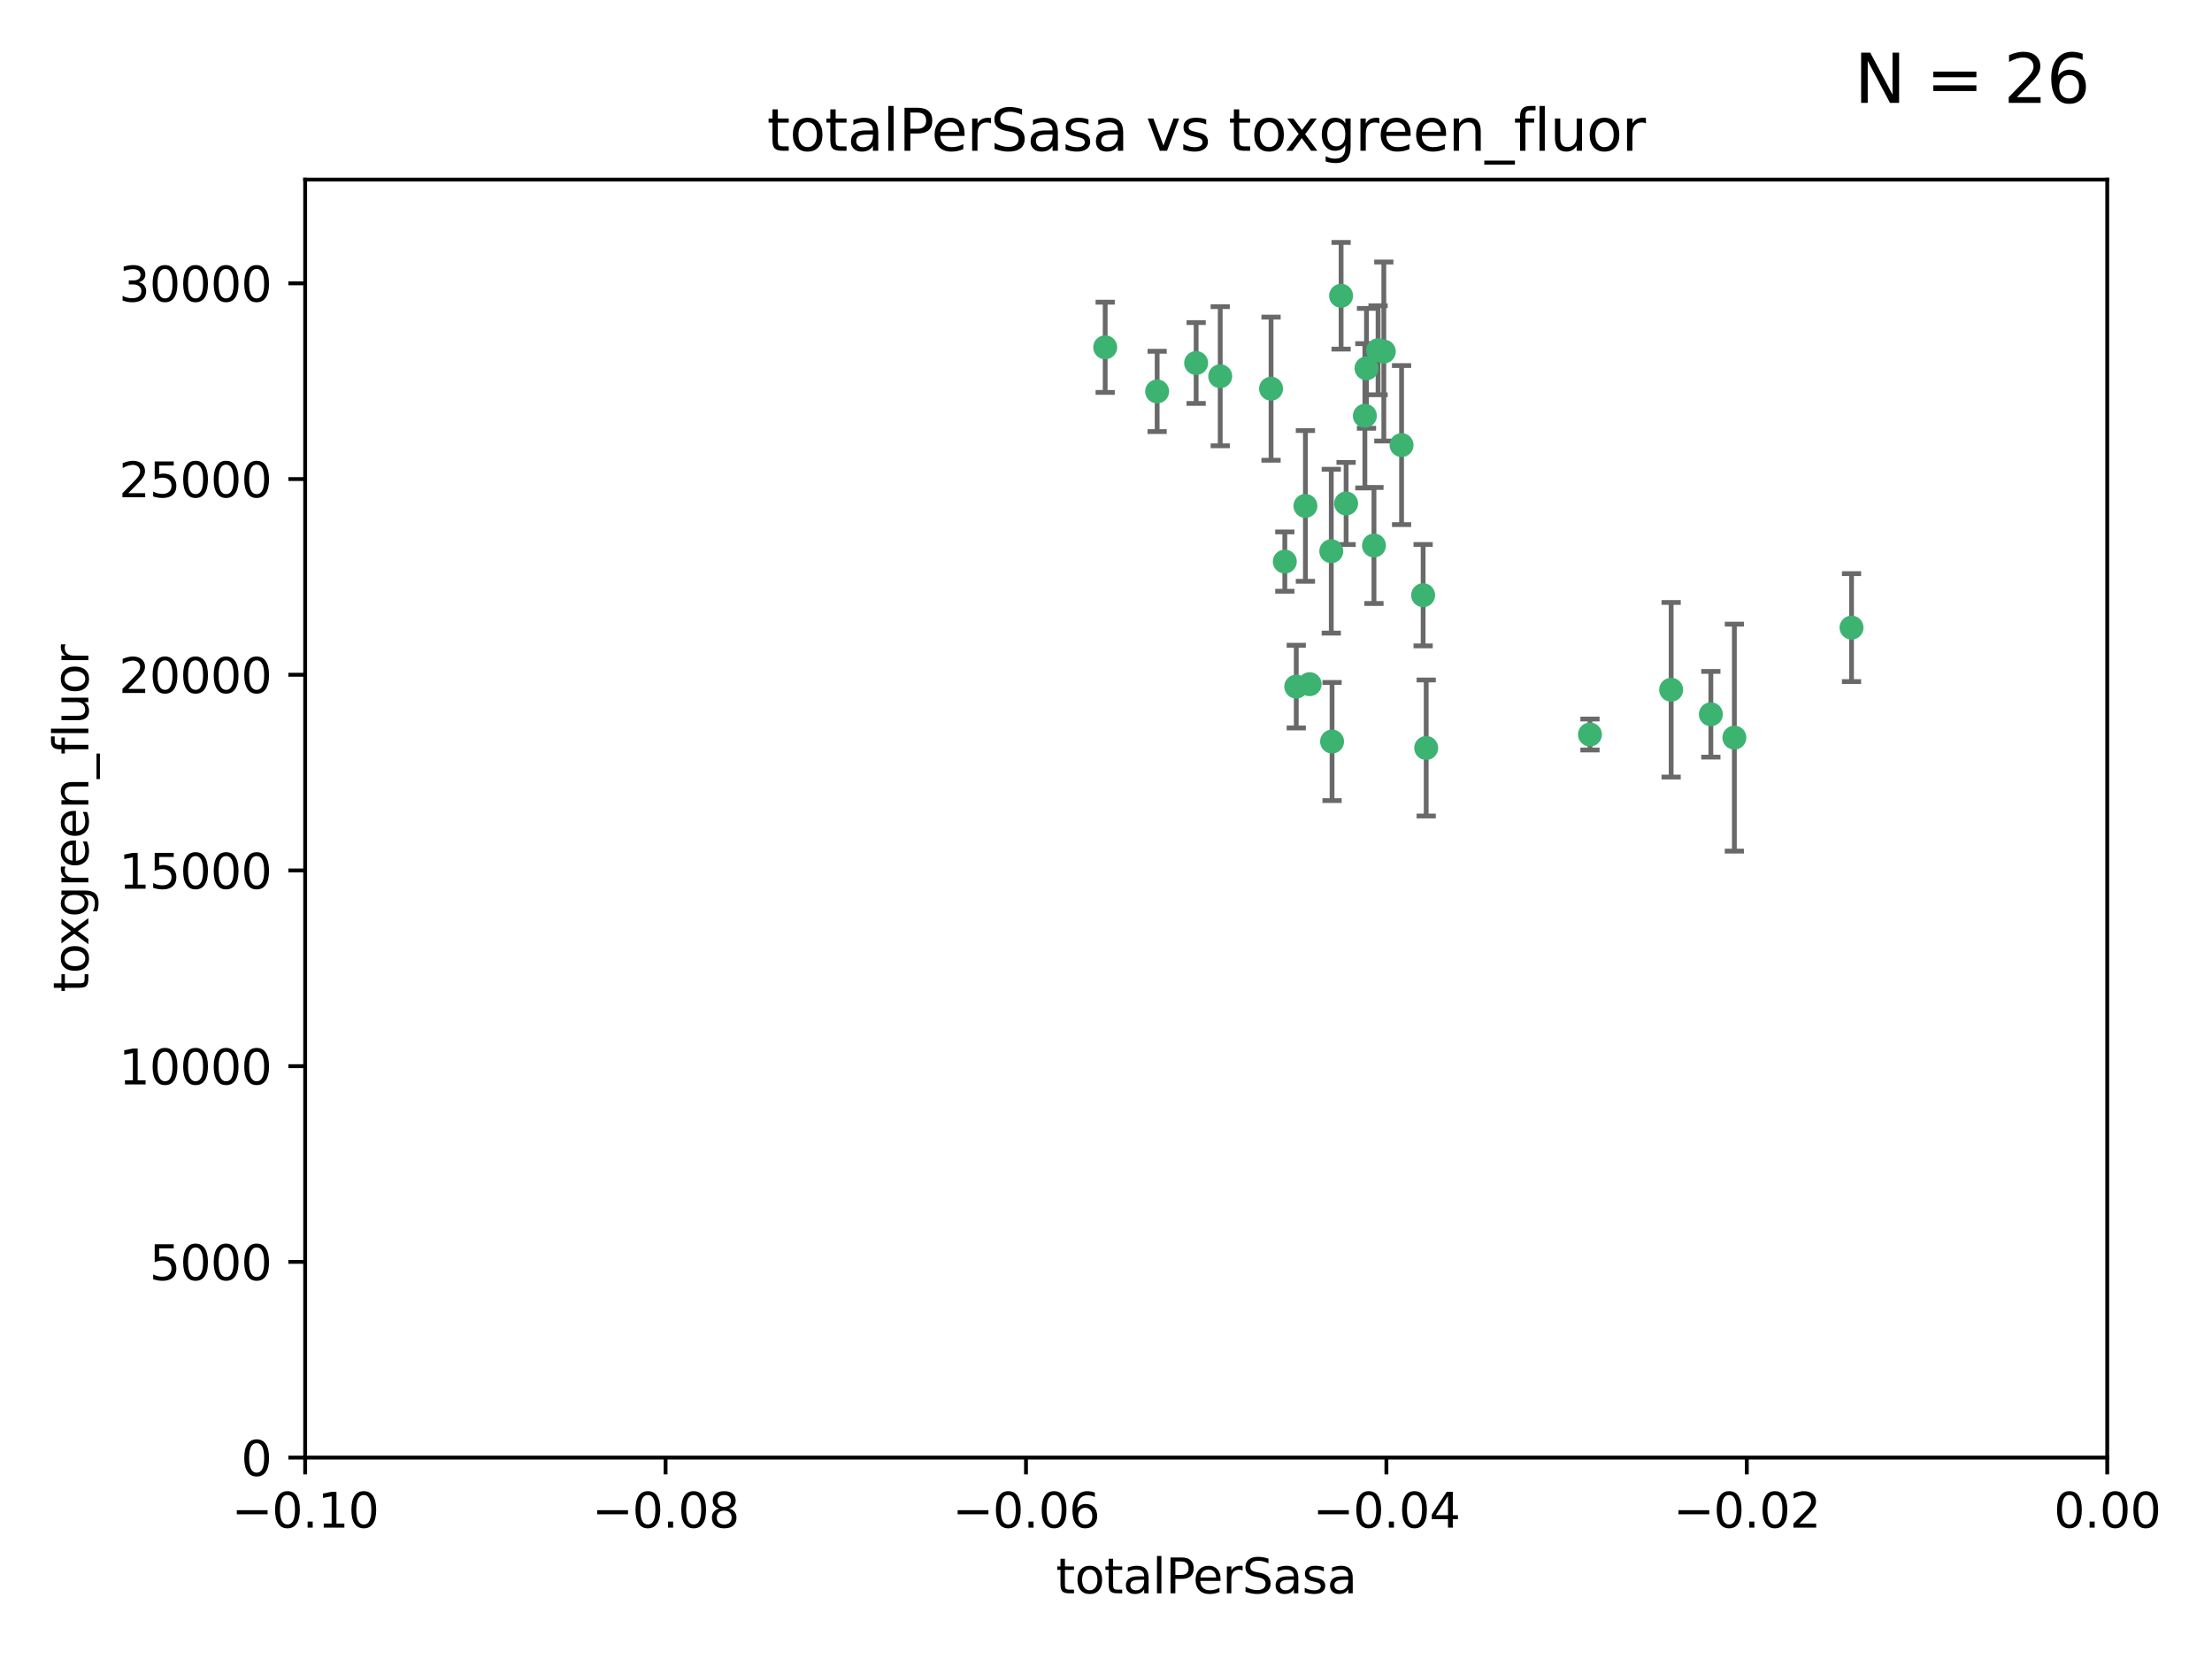 <?xml version="1.0" encoding="utf-8" standalone="no"?>
<!DOCTYPE svg PUBLIC "-//W3C//DTD SVG 1.1//EN"
  "http://www.w3.org/Graphics/SVG/1.1/DTD/svg11.dtd">
<svg xmlns:xlink="http://www.w3.org/1999/xlink" width="460.8pt" height="345.6pt" viewBox="0 0 460.8 345.6" xmlns="http://www.w3.org/2000/svg" version="1.1">
 <defs>
  <style type="text/css">*{stroke-linejoin: round; stroke-linecap: butt}</style>
 </defs>
 <g id="figure_1">
  <g id="patch_1">
   <path d="M 0 345.6 
L 460.8 345.6 
L 460.8 0 
L 0 0 
z
" style="fill: #ffffff"/>
  </g>
  <g id="axes_1">
   <g id="patch_2">
    <path d="M 63.571 303.64 
L 438.975 303.64 
L 438.975 37.411 
L 63.571 37.411 
z
" style="fill: #ffffff"/>
   </g>
   <g id="PathCollection_1">
    <defs>
     <path id="m551767aef2" d="M 0 1.118 
C 0.297 1.118 0.581 1 0.791 0.791 
C 1 0.581 1.118 0.297 1.118 0 
C 1.118 -0.297 1 -0.581 0.791 -0.791 
C 0.581 -1 0.297 -1.118 0 -1.118 
C -0.297 -1.118 -0.581 -1 -0.791 -0.791 
C -1 -0.581 -1.118 -0.297 -1.118 0 
C -1.118 0.297 -1 0.581 -0.791 0.791 
C -0.581 1 -0.297 1.118 0 1.118 
z
" style="stroke: #3cb371"/>
    </defs>
    <g clip-path="url(#p7320b9052a)">
     <use xlink:href="#m551767aef2" x="241.055" y="81.541" style="fill: #3cb371; stroke: #3cb371"/>
     <use xlink:href="#m551767aef2" x="254.195" y="78.374" style="fill: #3cb371; stroke: #3cb371"/>
     <use xlink:href="#m551767aef2" x="230.231" y="72.349" style="fill: #3cb371; stroke: #3cb371"/>
     <use xlink:href="#m551767aef2" x="279.375" y="61.614" style="fill: #3cb371; stroke: #3cb371"/>
     <use xlink:href="#m551767aef2" x="284.327" y="86.618" style="fill: #3cb371; stroke: #3cb371"/>
     <use xlink:href="#m551767aef2" x="277.33" y="114.824" style="fill: #3cb371; stroke: #3cb371"/>
     <use xlink:href="#m551767aef2" x="296.465" y="123.986" style="fill: #3cb371; stroke: #3cb371"/>
     <use xlink:href="#m551767aef2" x="272.826" y="142.524" style="fill: #3cb371; stroke: #3cb371"/>
     <use xlink:href="#m551767aef2" x="280.418" y="104.883" style="fill: #3cb371; stroke: #3cb371"/>
     <use xlink:href="#m551767aef2" x="287.08" y="72.962" style="fill: #3cb371; stroke: #3cb371"/>
     <use xlink:href="#m551767aef2" x="270.035" y="143.033" style="fill: #3cb371; stroke: #3cb371"/>
     <use xlink:href="#m551767aef2" x="264.783" y="80.97" style="fill: #3cb371; stroke: #3cb371"/>
     <use xlink:href="#m551767aef2" x="249.18" y="75.62" style="fill: #3cb371; stroke: #3cb371"/>
     <use xlink:href="#m551767aef2" x="277.493" y="154.476" style="fill: #3cb371; stroke: #3cb371"/>
     <use xlink:href="#m551767aef2" x="288.274" y="73.229" style="fill: #3cb371; stroke: #3cb371"/>
     <use xlink:href="#m551767aef2" x="271.942" y="105.393" style="fill: #3cb371; stroke: #3cb371"/>
     <use xlink:href="#m551767aef2" x="267.65" y="116.986" style="fill: #3cb371; stroke: #3cb371"/>
     <use xlink:href="#m551767aef2" x="291.972" y="92.718" style="fill: #3cb371; stroke: #3cb371"/>
     <use xlink:href="#m551767aef2" x="284.666" y="76.73" style="fill: #3cb371; stroke: #3cb371"/>
     <use xlink:href="#m551767aef2" x="286.223" y="113.635" style="fill: #3cb371; stroke: #3cb371"/>
     <use xlink:href="#m551767aef2" x="297.102" y="155.817" style="fill: #3cb371; stroke: #3cb371"/>
     <use xlink:href="#m551767aef2" x="331.219" y="153.01" style="fill: #3cb371; stroke: #3cb371"/>
     <use xlink:href="#m551767aef2" x="348.13" y="143.688" style="fill: #3cb371; stroke: #3cb371"/>
     <use xlink:href="#m551767aef2" x="356.402" y="148.795" style="fill: #3cb371; stroke: #3cb371"/>
     <use xlink:href="#m551767aef2" x="361.301" y="153.662" style="fill: #3cb371; stroke: #3cb371"/>
     <use xlink:href="#m551767aef2" x="385.708" y="130.742" style="fill: #3cb371; stroke: #3cb371"/>
    </g>
   </g>
   <g id="matplotlib.axis_1">
    <g id="xtick_1">
     <g id="line2d_1">
      <defs>
       <path id="m8df839506f" d="M 0 0 
L 0 3.5 
" style="stroke: #000000; stroke-width: 0.8"/>
      </defs>
      <g>
       <use xlink:href="#m8df839506f" x="63.571" y="303.64" style="stroke: #000000; stroke-width: 0.8"/>
      </g>
     </g>
     <g id="text_1">
      <!-- −0.10 -->
      <g transform="translate(48.249 318.238)scale(0.1 -0.1)">
       <defs>
        <path id="DejaVuSans-2212" d="M 678 2272 
L 4684 2272 
L 4684 1741 
L 678 1741 
L 678 2272 
z
" transform="scale(0.016)"/>
        <path id="DejaVuSans-30" d="M 2034 4250 
Q 1547 4250 1301 3770 
Q 1056 3291 1056 2328 
Q 1056 1369 1301 889 
Q 1547 409 2034 409 
Q 2525 409 2770 889 
Q 3016 1369 3016 2328 
Q 3016 3291 2770 3770 
Q 2525 4250 2034 4250 
z
M 2034 4750 
Q 2819 4750 3233 4129 
Q 3647 3509 3647 2328 
Q 3647 1150 3233 529 
Q 2819 -91 2034 -91 
Q 1250 -91 836 529 
Q 422 1150 422 2328 
Q 422 3509 836 4129 
Q 1250 4750 2034 4750 
z
" transform="scale(0.016)"/>
        <path id="DejaVuSans-2e" d="M 684 794 
L 1344 794 
L 1344 0 
L 684 0 
L 684 794 
z
" transform="scale(0.016)"/>
        <path id="DejaVuSans-31" d="M 794 531 
L 1825 531 
L 1825 4091 
L 703 3866 
L 703 4441 
L 1819 4666 
L 2450 4666 
L 2450 531 
L 3481 531 
L 3481 0 
L 794 0 
L 794 531 
z
" transform="scale(0.016)"/>
       </defs>
       <use xlink:href="#DejaVuSans-2212"/>
       <use xlink:href="#DejaVuSans-30" x="83.789"/>
       <use xlink:href="#DejaVuSans-2e" x="147.412"/>
       <use xlink:href="#DejaVuSans-31" x="179.199"/>
       <use xlink:href="#DejaVuSans-30" x="242.822"/>
      </g>
     </g>
    </g>
    <g id="xtick_2">
     <g id="line2d_2">
      <g>
       <use xlink:href="#m8df839506f" x="138.652" y="303.64" style="stroke: #000000; stroke-width: 0.8"/>
      </g>
     </g>
     <g id="text_2">
      <!-- −0.08 -->
      <g transform="translate(123.329 318.238)scale(0.1 -0.1)">
       <defs>
        <path id="DejaVuSans-38" d="M 2034 2216 
Q 1584 2216 1326 1975 
Q 1069 1734 1069 1313 
Q 1069 891 1326 650 
Q 1584 409 2034 409 
Q 2484 409 2743 651 
Q 3003 894 3003 1313 
Q 3003 1734 2745 1975 
Q 2488 2216 2034 2216 
z
M 1403 2484 
Q 997 2584 770 2862 
Q 544 3141 544 3541 
Q 544 4100 942 4425 
Q 1341 4750 2034 4750 
Q 2731 4750 3128 4425 
Q 3525 4100 3525 3541 
Q 3525 3141 3298 2862 
Q 3072 2584 2669 2484 
Q 3125 2378 3379 2068 
Q 3634 1759 3634 1313 
Q 3634 634 3220 271 
Q 2806 -91 2034 -91 
Q 1263 -91 848 271 
Q 434 634 434 1313 
Q 434 1759 690 2068 
Q 947 2378 1403 2484 
z
M 1172 3481 
Q 1172 3119 1398 2916 
Q 1625 2713 2034 2713 
Q 2441 2713 2670 2916 
Q 2900 3119 2900 3481 
Q 2900 3844 2670 4047 
Q 2441 4250 2034 4250 
Q 1625 4250 1398 4047 
Q 1172 3844 1172 3481 
z
" transform="scale(0.016)"/>
       </defs>
       <use xlink:href="#DejaVuSans-2212"/>
       <use xlink:href="#DejaVuSans-30" x="83.789"/>
       <use xlink:href="#DejaVuSans-2e" x="147.412"/>
       <use xlink:href="#DejaVuSans-30" x="179.199"/>
       <use xlink:href="#DejaVuSans-38" x="242.822"/>
      </g>
     </g>
    </g>
    <g id="xtick_3">
     <g id="line2d_3">
      <g>
       <use xlink:href="#m8df839506f" x="213.733" y="303.64" style="stroke: #000000; stroke-width: 0.8"/>
      </g>
     </g>
     <g id="text_3">
      <!-- −0.06 -->
      <g transform="translate(198.41 318.238)scale(0.1 -0.1)">
       <defs>
        <path id="DejaVuSans-36" d="M 2113 2584 
Q 1688 2584 1439 2293 
Q 1191 2003 1191 1497 
Q 1191 994 1439 701 
Q 1688 409 2113 409 
Q 2538 409 2786 701 
Q 3034 994 3034 1497 
Q 3034 2003 2786 2293 
Q 2538 2584 2113 2584 
z
M 3366 4563 
L 3366 3988 
Q 3128 4100 2886 4159 
Q 2644 4219 2406 4219 
Q 1781 4219 1451 3797 
Q 1122 3375 1075 2522 
Q 1259 2794 1537 2939 
Q 1816 3084 2150 3084 
Q 2853 3084 3261 2657 
Q 3669 2231 3669 1497 
Q 3669 778 3244 343 
Q 2819 -91 2113 -91 
Q 1303 -91 875 529 
Q 447 1150 447 2328 
Q 447 3434 972 4092 
Q 1497 4750 2381 4750 
Q 2619 4750 2861 4703 
Q 3103 4656 3366 4563 
z
" transform="scale(0.016)"/>
       </defs>
       <use xlink:href="#DejaVuSans-2212"/>
       <use xlink:href="#DejaVuSans-30" x="83.789"/>
       <use xlink:href="#DejaVuSans-2e" x="147.412"/>
       <use xlink:href="#DejaVuSans-30" x="179.199"/>
       <use xlink:href="#DejaVuSans-36" x="242.822"/>
      </g>
     </g>
    </g>
    <g id="xtick_4">
     <g id="line2d_4">
      <g>
       <use xlink:href="#m8df839506f" x="288.813" y="303.64" style="stroke: #000000; stroke-width: 0.8"/>
      </g>
     </g>
     <g id="text_4">
      <!-- −0.04 -->
      <g transform="translate(273.491 318.238)scale(0.1 -0.1)">
       <defs>
        <path id="DejaVuSans-34" d="M 2419 4116 
L 825 1625 
L 2419 1625 
L 2419 4116 
z
M 2253 4666 
L 3047 4666 
L 3047 1625 
L 3713 1625 
L 3713 1100 
L 3047 1100 
L 3047 0 
L 2419 0 
L 2419 1100 
L 313 1100 
L 313 1709 
L 2253 4666 
z
" transform="scale(0.016)"/>
       </defs>
       <use xlink:href="#DejaVuSans-2212"/>
       <use xlink:href="#DejaVuSans-30" x="83.789"/>
       <use xlink:href="#DejaVuSans-2e" x="147.412"/>
       <use xlink:href="#DejaVuSans-30" x="179.199"/>
       <use xlink:href="#DejaVuSans-34" x="242.822"/>
      </g>
     </g>
    </g>
    <g id="xtick_5">
     <g id="line2d_5">
      <g>
       <use xlink:href="#m8df839506f" x="363.894" y="303.64" style="stroke: #000000; stroke-width: 0.8"/>
      </g>
     </g>
     <g id="text_5">
      <!-- −0.02 -->
      <g transform="translate(348.572 318.238)scale(0.1 -0.1)">
       <defs>
        <path id="DejaVuSans-32" d="M 1228 531 
L 3431 531 
L 3431 0 
L 469 0 
L 469 531 
Q 828 903 1448 1529 
Q 2069 2156 2228 2338 
Q 2531 2678 2651 2914 
Q 2772 3150 2772 3378 
Q 2772 3750 2511 3984 
Q 2250 4219 1831 4219 
Q 1534 4219 1204 4116 
Q 875 4013 500 3803 
L 500 4441 
Q 881 4594 1212 4672 
Q 1544 4750 1819 4750 
Q 2544 4750 2975 4387 
Q 3406 4025 3406 3419 
Q 3406 3131 3298 2873 
Q 3191 2616 2906 2266 
Q 2828 2175 2409 1742 
Q 1991 1309 1228 531 
z
" transform="scale(0.016)"/>
       </defs>
       <use xlink:href="#DejaVuSans-2212"/>
       <use xlink:href="#DejaVuSans-30" x="83.789"/>
       <use xlink:href="#DejaVuSans-2e" x="147.412"/>
       <use xlink:href="#DejaVuSans-30" x="179.199"/>
       <use xlink:href="#DejaVuSans-32" x="242.822"/>
      </g>
     </g>
    </g>
    <g id="xtick_6">
     <g id="line2d_6">
      <g>
       <use xlink:href="#m8df839506f" x="438.975" y="303.64" style="stroke: #000000; stroke-width: 0.8"/>
      </g>
     </g>
     <g id="text_6">
      <!-- 0.00 -->
      <g transform="translate(427.842 318.238)scale(0.1 -0.1)">
       <use xlink:href="#DejaVuSans-30"/>
       <use xlink:href="#DejaVuSans-2e" x="63.623"/>
       <use xlink:href="#DejaVuSans-30" x="95.41"/>
       <use xlink:href="#DejaVuSans-30" x="159.033"/>
      </g>
     </g>
    </g>
    <g id="text_7">
     <!-- totalPerSasa -->
     <g transform="translate(219.968 331.917)scale(0.1 -0.1)">
      <defs>
       <path id="DejaVuSans-74" d="M 1172 4494 
L 1172 3500 
L 2356 3500 
L 2356 3053 
L 1172 3053 
L 1172 1153 
Q 1172 725 1289 603 
Q 1406 481 1766 481 
L 2356 481 
L 2356 0 
L 1766 0 
Q 1100 0 847 248 
Q 594 497 594 1153 
L 594 3053 
L 172 3053 
L 172 3500 
L 594 3500 
L 594 4494 
L 1172 4494 
z
" transform="scale(0.016)"/>
       <path id="DejaVuSans-6f" d="M 1959 3097 
Q 1497 3097 1228 2736 
Q 959 2375 959 1747 
Q 959 1119 1226 758 
Q 1494 397 1959 397 
Q 2419 397 2687 759 
Q 2956 1122 2956 1747 
Q 2956 2369 2687 2733 
Q 2419 3097 1959 3097 
z
M 1959 3584 
Q 2709 3584 3137 3096 
Q 3566 2609 3566 1747 
Q 3566 888 3137 398 
Q 2709 -91 1959 -91 
Q 1206 -91 779 398 
Q 353 888 353 1747 
Q 353 2609 779 3096 
Q 1206 3584 1959 3584 
z
" transform="scale(0.016)"/>
       <path id="DejaVuSans-61" d="M 2194 1759 
Q 1497 1759 1228 1600 
Q 959 1441 959 1056 
Q 959 750 1161 570 
Q 1363 391 1709 391 
Q 2188 391 2477 730 
Q 2766 1069 2766 1631 
L 2766 1759 
L 2194 1759 
z
M 3341 1997 
L 3341 0 
L 2766 0 
L 2766 531 
Q 2569 213 2275 61 
Q 1981 -91 1556 -91 
Q 1019 -91 701 211 
Q 384 513 384 1019 
Q 384 1609 779 1909 
Q 1175 2209 1959 2209 
L 2766 2209 
L 2766 2266 
Q 2766 2663 2505 2880 
Q 2244 3097 1772 3097 
Q 1472 3097 1187 3025 
Q 903 2953 641 2809 
L 641 3341 
Q 956 3463 1253 3523 
Q 1550 3584 1831 3584 
Q 2591 3584 2966 3190 
Q 3341 2797 3341 1997 
z
" transform="scale(0.016)"/>
       <path id="DejaVuSans-6c" d="M 603 4863 
L 1178 4863 
L 1178 0 
L 603 0 
L 603 4863 
z
" transform="scale(0.016)"/>
       <path id="DejaVuSans-50" d="M 1259 4147 
L 1259 2394 
L 2053 2394 
Q 2494 2394 2734 2622 
Q 2975 2850 2975 3272 
Q 2975 3691 2734 3919 
Q 2494 4147 2053 4147 
L 1259 4147 
z
M 628 4666 
L 2053 4666 
Q 2838 4666 3239 4311 
Q 3641 3956 3641 3272 
Q 3641 2581 3239 2228 
Q 2838 1875 2053 1875 
L 1259 1875 
L 1259 0 
L 628 0 
L 628 4666 
z
" transform="scale(0.016)"/>
       <path id="DejaVuSans-65" d="M 3597 1894 
L 3597 1613 
L 953 1613 
Q 991 1019 1311 708 
Q 1631 397 2203 397 
Q 2534 397 2845 478 
Q 3156 559 3463 722 
L 3463 178 
Q 3153 47 2828 -22 
Q 2503 -91 2169 -91 
Q 1331 -91 842 396 
Q 353 884 353 1716 
Q 353 2575 817 3079 
Q 1281 3584 2069 3584 
Q 2775 3584 3186 3129 
Q 3597 2675 3597 1894 
z
M 3022 2063 
Q 3016 2534 2758 2815 
Q 2500 3097 2075 3097 
Q 1594 3097 1305 2825 
Q 1016 2553 972 2059 
L 3022 2063 
z
" transform="scale(0.016)"/>
       <path id="DejaVuSans-72" d="M 2631 2963 
Q 2534 3019 2420 3045 
Q 2306 3072 2169 3072 
Q 1681 3072 1420 2755 
Q 1159 2438 1159 1844 
L 1159 0 
L 581 0 
L 581 3500 
L 1159 3500 
L 1159 2956 
Q 1341 3275 1631 3429 
Q 1922 3584 2338 3584 
Q 2397 3584 2469 3576 
Q 2541 3569 2628 3553 
L 2631 2963 
z
" transform="scale(0.016)"/>
       <path id="DejaVuSans-53" d="M 3425 4513 
L 3425 3897 
Q 3066 4069 2747 4153 
Q 2428 4238 2131 4238 
Q 1616 4238 1336 4038 
Q 1056 3838 1056 3469 
Q 1056 3159 1242 3001 
Q 1428 2844 1947 2747 
L 2328 2669 
Q 3034 2534 3370 2195 
Q 3706 1856 3706 1288 
Q 3706 609 3251 259 
Q 2797 -91 1919 -91 
Q 1588 -91 1214 -16 
Q 841 59 441 206 
L 441 856 
Q 825 641 1194 531 
Q 1563 422 1919 422 
Q 2459 422 2753 634 
Q 3047 847 3047 1241 
Q 3047 1584 2836 1778 
Q 2625 1972 2144 2069 
L 1759 2144 
Q 1053 2284 737 2584 
Q 422 2884 422 3419 
Q 422 4038 858 4394 
Q 1294 4750 2059 4750 
Q 2388 4750 2728 4690 
Q 3069 4631 3425 4513 
z
" transform="scale(0.016)"/>
       <path id="DejaVuSans-73" d="M 2834 3397 
L 2834 2853 
Q 2591 2978 2328 3040 
Q 2066 3103 1784 3103 
Q 1356 3103 1142 2972 
Q 928 2841 928 2578 
Q 928 2378 1081 2264 
Q 1234 2150 1697 2047 
L 1894 2003 
Q 2506 1872 2764 1633 
Q 3022 1394 3022 966 
Q 3022 478 2636 193 
Q 2250 -91 1575 -91 
Q 1294 -91 989 -36 
Q 684 19 347 128 
L 347 722 
Q 666 556 975 473 
Q 1284 391 1588 391 
Q 1994 391 2212 530 
Q 2431 669 2431 922 
Q 2431 1156 2273 1281 
Q 2116 1406 1581 1522 
L 1381 1569 
Q 847 1681 609 1914 
Q 372 2147 372 2553 
Q 372 3047 722 3315 
Q 1072 3584 1716 3584 
Q 2034 3584 2315 3537 
Q 2597 3491 2834 3397 
z
" transform="scale(0.016)"/>
      </defs>
      <use xlink:href="#DejaVuSans-74"/>
      <use xlink:href="#DejaVuSans-6f" x="39.209"/>
      <use xlink:href="#DejaVuSans-74" x="100.391"/>
      <use xlink:href="#DejaVuSans-61" x="139.6"/>
      <use xlink:href="#DejaVuSans-6c" x="200.879"/>
      <use xlink:href="#DejaVuSans-50" x="228.662"/>
      <use xlink:href="#DejaVuSans-65" x="285.34"/>
      <use xlink:href="#DejaVuSans-72" x="346.863"/>
      <use xlink:href="#DejaVuSans-53" x="387.977"/>
      <use xlink:href="#DejaVuSans-61" x="451.453"/>
      <use xlink:href="#DejaVuSans-73" x="512.732"/>
      <use xlink:href="#DejaVuSans-61" x="564.832"/>
     </g>
    </g>
   </g>
   <g id="matplotlib.axis_2">
    <g id="ytick_1">
     <g id="line2d_7">
      <defs>
       <path id="m9a8412e770" d="M 0 0 
L -3.5 0 
" style="stroke: #000000; stroke-width: 0.8"/>
      </defs>
      <g>
       <use xlink:href="#m9a8412e770" x="63.571" y="303.64" style="stroke: #000000; stroke-width: 0.8"/>
      </g>
     </g>
     <g id="text_8">
      <!-- 0 -->
      <g transform="translate(50.209 307.439)scale(0.1 -0.1)">
       <use xlink:href="#DejaVuSans-30"/>
      </g>
     </g>
    </g>
    <g id="ytick_2">
     <g id="line2d_8">
      <g>
       <use xlink:href="#m9a8412e770" x="63.571" y="262.871" style="stroke: #000000; stroke-width: 0.8"/>
      </g>
     </g>
     <g id="text_9">
      <!-- 5000 -->
      <g transform="translate(31.121 266.67)scale(0.1 -0.1)">
       <defs>
        <path id="DejaVuSans-35" d="M 691 4666 
L 3169 4666 
L 3169 4134 
L 1269 4134 
L 1269 2991 
Q 1406 3038 1543 3061 
Q 1681 3084 1819 3084 
Q 2600 3084 3056 2656 
Q 3513 2228 3513 1497 
Q 3513 744 3044 326 
Q 2575 -91 1722 -91 
Q 1428 -91 1123 -41 
Q 819 9 494 109 
L 494 744 
Q 775 591 1075 516 
Q 1375 441 1709 441 
Q 2250 441 2565 725 
Q 2881 1009 2881 1497 
Q 2881 1984 2565 2268 
Q 2250 2553 1709 2553 
Q 1456 2553 1204 2497 
Q 953 2441 691 2322 
L 691 4666 
z
" transform="scale(0.016)"/>
       </defs>
       <use xlink:href="#DejaVuSans-35"/>
       <use xlink:href="#DejaVuSans-30" x="63.623"/>
       <use xlink:href="#DejaVuSans-30" x="127.246"/>
       <use xlink:href="#DejaVuSans-30" x="190.869"/>
      </g>
     </g>
    </g>
    <g id="ytick_3">
     <g id="line2d_9">
      <g>
       <use xlink:href="#m9a8412e770" x="63.571" y="222.102" style="stroke: #000000; stroke-width: 0.8"/>
      </g>
     </g>
     <g id="text_10">
      <!-- 10000 -->
      <g transform="translate(24.759 225.901)scale(0.1 -0.1)">
       <use xlink:href="#DejaVuSans-31"/>
       <use xlink:href="#DejaVuSans-30" x="63.623"/>
       <use xlink:href="#DejaVuSans-30" x="127.246"/>
       <use xlink:href="#DejaVuSans-30" x="190.869"/>
       <use xlink:href="#DejaVuSans-30" x="254.492"/>
      </g>
     </g>
    </g>
    <g id="ytick_4">
     <g id="line2d_10">
      <g>
       <use xlink:href="#m9a8412e770" x="63.571" y="181.332" style="stroke: #000000; stroke-width: 0.8"/>
      </g>
     </g>
     <g id="text_11">
      <!-- 15000 -->
      <g transform="translate(24.759 185.132)scale(0.1 -0.1)">
       <use xlink:href="#DejaVuSans-31"/>
       <use xlink:href="#DejaVuSans-35" x="63.623"/>
       <use xlink:href="#DejaVuSans-30" x="127.246"/>
       <use xlink:href="#DejaVuSans-30" x="190.869"/>
       <use xlink:href="#DejaVuSans-30" x="254.492"/>
      </g>
     </g>
    </g>
    <g id="ytick_5">
     <g id="line2d_11">
      <g>
       <use xlink:href="#m9a8412e770" x="63.571" y="140.563" style="stroke: #000000; stroke-width: 0.8"/>
      </g>
     </g>
     <g id="text_12">
      <!-- 20000 -->
      <g transform="translate(24.759 144.362)scale(0.1 -0.1)">
       <use xlink:href="#DejaVuSans-32"/>
       <use xlink:href="#DejaVuSans-30" x="63.623"/>
       <use xlink:href="#DejaVuSans-30" x="127.246"/>
       <use xlink:href="#DejaVuSans-30" x="190.869"/>
       <use xlink:href="#DejaVuSans-30" x="254.492"/>
      </g>
     </g>
    </g>
    <g id="ytick_6">
     <g id="line2d_12">
      <g>
       <use xlink:href="#m9a8412e770" x="63.571" y="99.794" style="stroke: #000000; stroke-width: 0.8"/>
      </g>
     </g>
     <g id="text_13">
      <!-- 25000 -->
      <g transform="translate(24.759 103.593)scale(0.1 -0.1)">
       <use xlink:href="#DejaVuSans-32"/>
       <use xlink:href="#DejaVuSans-35" x="63.623"/>
       <use xlink:href="#DejaVuSans-30" x="127.246"/>
       <use xlink:href="#DejaVuSans-30" x="190.869"/>
       <use xlink:href="#DejaVuSans-30" x="254.492"/>
      </g>
     </g>
    </g>
    <g id="ytick_7">
     <g id="line2d_13">
      <g>
       <use xlink:href="#m9a8412e770" x="63.571" y="59.025" style="stroke: #000000; stroke-width: 0.8"/>
      </g>
     </g>
     <g id="text_14">
      <!-- 30000 -->
      <g transform="translate(24.759 62.824)scale(0.1 -0.1)">
       <defs>
        <path id="DejaVuSans-33" d="M 2597 2516 
Q 3050 2419 3304 2112 
Q 3559 1806 3559 1356 
Q 3559 666 3084 287 
Q 2609 -91 1734 -91 
Q 1441 -91 1130 -33 
Q 819 25 488 141 
L 488 750 
Q 750 597 1062 519 
Q 1375 441 1716 441 
Q 2309 441 2620 675 
Q 2931 909 2931 1356 
Q 2931 1769 2642 2001 
Q 2353 2234 1838 2234 
L 1294 2234 
L 1294 2753 
L 1863 2753 
Q 2328 2753 2575 2939 
Q 2822 3125 2822 3475 
Q 2822 3834 2567 4026 
Q 2313 4219 1838 4219 
Q 1578 4219 1281 4162 
Q 984 4106 628 3988 
L 628 4550 
Q 988 4650 1302 4700 
Q 1616 4750 1894 4750 
Q 2613 4750 3031 4423 
Q 3450 4097 3450 3541 
Q 3450 3153 3228 2886 
Q 3006 2619 2597 2516 
z
" transform="scale(0.016)"/>
       </defs>
       <use xlink:href="#DejaVuSans-33"/>
       <use xlink:href="#DejaVuSans-30" x="63.623"/>
       <use xlink:href="#DejaVuSans-30" x="127.246"/>
       <use xlink:href="#DejaVuSans-30" x="190.869"/>
       <use xlink:href="#DejaVuSans-30" x="254.492"/>
      </g>
     </g>
    </g>
    <g id="text_15">
     <!-- toxgreen_fluor -->
     <g transform="translate(18.401 206.72)rotate(-90)scale(0.1 -0.1)">
      <defs>
       <path id="DejaVuSans-78" d="M 3513 3500 
L 2247 1797 
L 3578 0 
L 2900 0 
L 1881 1375 
L 863 0 
L 184 0 
L 1544 1831 
L 300 3500 
L 978 3500 
L 1906 2253 
L 2834 3500 
L 3513 3500 
z
" transform="scale(0.016)"/>
       <path id="DejaVuSans-67" d="M 2906 1791 
Q 2906 2416 2648 2759 
Q 2391 3103 1925 3103 
Q 1463 3103 1205 2759 
Q 947 2416 947 1791 
Q 947 1169 1205 825 
Q 1463 481 1925 481 
Q 2391 481 2648 825 
Q 2906 1169 2906 1791 
z
M 3481 434 
Q 3481 -459 3084 -895 
Q 2688 -1331 1869 -1331 
Q 1566 -1331 1297 -1286 
Q 1028 -1241 775 -1147 
L 775 -588 
Q 1028 -725 1275 -790 
Q 1522 -856 1778 -856 
Q 2344 -856 2625 -561 
Q 2906 -266 2906 331 
L 2906 616 
Q 2728 306 2450 153 
Q 2172 0 1784 0 
Q 1141 0 747 490 
Q 353 981 353 1791 
Q 353 2603 747 3093 
Q 1141 3584 1784 3584 
Q 2172 3584 2450 3431 
Q 2728 3278 2906 2969 
L 2906 3500 
L 3481 3500 
L 3481 434 
z
" transform="scale(0.016)"/>
       <path id="DejaVuSans-6e" d="M 3513 2113 
L 3513 0 
L 2938 0 
L 2938 2094 
Q 2938 2591 2744 2837 
Q 2550 3084 2163 3084 
Q 1697 3084 1428 2787 
Q 1159 2491 1159 1978 
L 1159 0 
L 581 0 
L 581 3500 
L 1159 3500 
L 1159 2956 
Q 1366 3272 1645 3428 
Q 1925 3584 2291 3584 
Q 2894 3584 3203 3211 
Q 3513 2838 3513 2113 
z
" transform="scale(0.016)"/>
       <path id="DejaVuSans-5f" d="M 3263 -1063 
L 3263 -1509 
L -63 -1509 
L -63 -1063 
L 3263 -1063 
z
" transform="scale(0.016)"/>
       <path id="DejaVuSans-66" d="M 2375 4863 
L 2375 4384 
L 1825 4384 
Q 1516 4384 1395 4259 
Q 1275 4134 1275 3809 
L 1275 3500 
L 2222 3500 
L 2222 3053 
L 1275 3053 
L 1275 0 
L 697 0 
L 697 3053 
L 147 3053 
L 147 3500 
L 697 3500 
L 697 3744 
Q 697 4328 969 4595 
Q 1241 4863 1831 4863 
L 2375 4863 
z
" transform="scale(0.016)"/>
       <path id="DejaVuSans-75" d="M 544 1381 
L 544 3500 
L 1119 3500 
L 1119 1403 
Q 1119 906 1312 657 
Q 1506 409 1894 409 
Q 2359 409 2629 706 
Q 2900 1003 2900 1516 
L 2900 3500 
L 3475 3500 
L 3475 0 
L 2900 0 
L 2900 538 
Q 2691 219 2414 64 
Q 2138 -91 1772 -91 
Q 1169 -91 856 284 
Q 544 659 544 1381 
z
M 1991 3584 
L 1991 3584 
z
" transform="scale(0.016)"/>
      </defs>
      <use xlink:href="#DejaVuSans-74"/>
      <use xlink:href="#DejaVuSans-6f" x="39.209"/>
      <use xlink:href="#DejaVuSans-78" x="97.266"/>
      <use xlink:href="#DejaVuSans-67" x="156.445"/>
      <use xlink:href="#DejaVuSans-72" x="219.922"/>
      <use xlink:href="#DejaVuSans-65" x="258.785"/>
      <use xlink:href="#DejaVuSans-65" x="320.309"/>
      <use xlink:href="#DejaVuSans-6e" x="381.832"/>
      <use xlink:href="#DejaVuSans-5f" x="445.211"/>
      <use xlink:href="#DejaVuSans-66" x="495.211"/>
      <use xlink:href="#DejaVuSans-6c" x="530.416"/>
      <use xlink:href="#DejaVuSans-75" x="558.199"/>
      <use xlink:href="#DejaVuSans-6f" x="621.578"/>
      <use xlink:href="#DejaVuSans-72" x="682.76"/>
     </g>
    </g>
   </g>
   <g id="LineCollection_1">
    <path d="M 241.055 89.908 
L 241.055 73.174 
" clip-path="url(#p7320b9052a)" style="fill: none; stroke: #696969"/>
    <path d="M 254.195 92.869 
L 254.195 63.879 
" clip-path="url(#p7320b9052a)" style="fill: none; stroke: #696969"/>
    <path d="M 230.231 81.747 
L 230.231 62.95 
" clip-path="url(#p7320b9052a)" style="fill: none; stroke: #696969"/>
    <path d="M 279.375 72.723 
L 279.375 50.505 
" clip-path="url(#p7320b9052a)" style="fill: none; stroke: #696969"/>
    <path d="M 284.327 101.645 
L 284.327 71.591 
" clip-path="url(#p7320b9052a)" style="fill: none; stroke: #696969"/>
    <path d="M 277.33 131.888 
L 277.33 97.759 
" clip-path="url(#p7320b9052a)" style="fill: none; stroke: #696969"/>
    <path d="M 296.465 134.551 
L 296.465 113.422 
" clip-path="url(#p7320b9052a)" style="fill: none; stroke: #696969"/>
    <path d="M 272.826 143.134 
L 272.826 141.914 
" clip-path="url(#p7320b9052a)" style="fill: none; stroke: #696969"/>
    <path d="M 280.418 113.436 
L 280.418 96.329 
" clip-path="url(#p7320b9052a)" style="fill: none; stroke: #696969"/>
    <path d="M 287.08 82.234 
L 287.08 63.691 
" clip-path="url(#p7320b9052a)" style="fill: none; stroke: #696969"/>
    <path d="M 270.035 151.647 
L 270.035 134.418 
" clip-path="url(#p7320b9052a)" style="fill: none; stroke: #696969"/>
    <path d="M 264.783 95.881 
L 264.783 66.059 
" clip-path="url(#p7320b9052a)" style="fill: none; stroke: #696969"/>
    <path d="M 249.18 84.041 
L 249.18 67.199 
" clip-path="url(#p7320b9052a)" style="fill: none; stroke: #696969"/>
    <path d="M 277.493 166.78 
L 277.493 142.172 
" clip-path="url(#p7320b9052a)" style="fill: none; stroke: #696969"/>
    <path d="M 288.274 91.874 
L 288.274 54.585 
" clip-path="url(#p7320b9052a)" style="fill: none; stroke: #696969"/>
    <path d="M 271.942 121.091 
L 271.942 89.695 
" clip-path="url(#p7320b9052a)" style="fill: none; stroke: #696969"/>
    <path d="M 267.65 123.165 
L 267.65 110.807 
" clip-path="url(#p7320b9052a)" style="fill: none; stroke: #696969"/>
    <path d="M 291.972 109.281 
L 291.972 76.154 
" clip-path="url(#p7320b9052a)" style="fill: none; stroke: #696969"/>
    <path d="M 284.666 89.213 
L 284.666 64.247 
" clip-path="url(#p7320b9052a)" style="fill: none; stroke: #696969"/>
    <path d="M 286.223 125.72 
L 286.223 101.549 
" clip-path="url(#p7320b9052a)" style="fill: none; stroke: #696969"/>
    <path d="M 297.102 169.988 
L 297.102 141.647 
" clip-path="url(#p7320b9052a)" style="fill: none; stroke: #696969"/>
    <path d="M 331.219 156.233 
L 331.219 149.787 
" clip-path="url(#p7320b9052a)" style="fill: none; stroke: #696969"/>
    <path d="M 348.13 161.875 
L 348.13 125.501 
" clip-path="url(#p7320b9052a)" style="fill: none; stroke: #696969"/>
    <path d="M 356.402 157.72 
L 356.402 139.871 
" clip-path="url(#p7320b9052a)" style="fill: none; stroke: #696969"/>
    <path d="M 361.301 177.303 
L 361.301 130.021 
" clip-path="url(#p7320b9052a)" style="fill: none; stroke: #696969"/>
    <path d="M 385.708 141.981 
L 385.708 119.503 
" clip-path="url(#p7320b9052a)" style="fill: none; stroke: #696969"/>
   </g>
   <g id="line2d_14">
    <defs>
     <path id="m1e3dc72b72" d="M 2 0 
L -2 -0 
" style="stroke: #696969"/>
    </defs>
    <g clip-path="url(#p7320b9052a)">
     <use xlink:href="#m1e3dc72b72" x="241.055" y="89.908" style="fill: #696969; stroke: #696969"/>
     <use xlink:href="#m1e3dc72b72" x="254.195" y="92.869" style="fill: #696969; stroke: #696969"/>
     <use xlink:href="#m1e3dc72b72" x="230.231" y="81.747" style="fill: #696969; stroke: #696969"/>
     <use xlink:href="#m1e3dc72b72" x="279.375" y="72.723" style="fill: #696969; stroke: #696969"/>
     <use xlink:href="#m1e3dc72b72" x="284.327" y="101.645" style="fill: #696969; stroke: #696969"/>
     <use xlink:href="#m1e3dc72b72" x="277.33" y="131.888" style="fill: #696969; stroke: #696969"/>
     <use xlink:href="#m1e3dc72b72" x="296.465" y="134.551" style="fill: #696969; stroke: #696969"/>
     <use xlink:href="#m1e3dc72b72" x="272.826" y="143.134" style="fill: #696969; stroke: #696969"/>
     <use xlink:href="#m1e3dc72b72" x="280.418" y="113.436" style="fill: #696969; stroke: #696969"/>
     <use xlink:href="#m1e3dc72b72" x="287.08" y="82.234" style="fill: #696969; stroke: #696969"/>
     <use xlink:href="#m1e3dc72b72" x="270.035" y="151.647" style="fill: #696969; stroke: #696969"/>
     <use xlink:href="#m1e3dc72b72" x="264.783" y="95.881" style="fill: #696969; stroke: #696969"/>
     <use xlink:href="#m1e3dc72b72" x="249.18" y="84.041" style="fill: #696969; stroke: #696969"/>
     <use xlink:href="#m1e3dc72b72" x="277.493" y="166.78" style="fill: #696969; stroke: #696969"/>
     <use xlink:href="#m1e3dc72b72" x="288.274" y="91.874" style="fill: #696969; stroke: #696969"/>
     <use xlink:href="#m1e3dc72b72" x="271.942" y="121.091" style="fill: #696969; stroke: #696969"/>
     <use xlink:href="#m1e3dc72b72" x="267.65" y="123.165" style="fill: #696969; stroke: #696969"/>
     <use xlink:href="#m1e3dc72b72" x="291.972" y="109.281" style="fill: #696969; stroke: #696969"/>
     <use xlink:href="#m1e3dc72b72" x="284.666" y="89.213" style="fill: #696969; stroke: #696969"/>
     <use xlink:href="#m1e3dc72b72" x="286.223" y="125.72" style="fill: #696969; stroke: #696969"/>
     <use xlink:href="#m1e3dc72b72" x="297.102" y="169.988" style="fill: #696969; stroke: #696969"/>
     <use xlink:href="#m1e3dc72b72" x="331.219" y="156.233" style="fill: #696969; stroke: #696969"/>
     <use xlink:href="#m1e3dc72b72" x="348.13" y="161.875" style="fill: #696969; stroke: #696969"/>
     <use xlink:href="#m1e3dc72b72" x="356.402" y="157.72" style="fill: #696969; stroke: #696969"/>
     <use xlink:href="#m1e3dc72b72" x="361.301" y="177.303" style="fill: #696969; stroke: #696969"/>
     <use xlink:href="#m1e3dc72b72" x="385.708" y="141.981" style="fill: #696969; stroke: #696969"/>
    </g>
   </g>
   <g id="line2d_15">
    <g clip-path="url(#p7320b9052a)">
     <use xlink:href="#m1e3dc72b72" x="241.055" y="73.174" style="fill: #696969; stroke: #696969"/>
     <use xlink:href="#m1e3dc72b72" x="254.195" y="63.879" style="fill: #696969; stroke: #696969"/>
     <use xlink:href="#m1e3dc72b72" x="230.231" y="62.95" style="fill: #696969; stroke: #696969"/>
     <use xlink:href="#m1e3dc72b72" x="279.375" y="50.505" style="fill: #696969; stroke: #696969"/>
     <use xlink:href="#m1e3dc72b72" x="284.327" y="71.591" style="fill: #696969; stroke: #696969"/>
     <use xlink:href="#m1e3dc72b72" x="277.33" y="97.759" style="fill: #696969; stroke: #696969"/>
     <use xlink:href="#m1e3dc72b72" x="296.465" y="113.422" style="fill: #696969; stroke: #696969"/>
     <use xlink:href="#m1e3dc72b72" x="272.826" y="141.914" style="fill: #696969; stroke: #696969"/>
     <use xlink:href="#m1e3dc72b72" x="280.418" y="96.329" style="fill: #696969; stroke: #696969"/>
     <use xlink:href="#m1e3dc72b72" x="287.08" y="63.691" style="fill: #696969; stroke: #696969"/>
     <use xlink:href="#m1e3dc72b72" x="270.035" y="134.418" style="fill: #696969; stroke: #696969"/>
     <use xlink:href="#m1e3dc72b72" x="264.783" y="66.059" style="fill: #696969; stroke: #696969"/>
     <use xlink:href="#m1e3dc72b72" x="249.18" y="67.199" style="fill: #696969; stroke: #696969"/>
     <use xlink:href="#m1e3dc72b72" x="277.493" y="142.172" style="fill: #696969; stroke: #696969"/>
     <use xlink:href="#m1e3dc72b72" x="288.274" y="54.585" style="fill: #696969; stroke: #696969"/>
     <use xlink:href="#m1e3dc72b72" x="271.942" y="89.695" style="fill: #696969; stroke: #696969"/>
     <use xlink:href="#m1e3dc72b72" x="267.65" y="110.807" style="fill: #696969; stroke: #696969"/>
     <use xlink:href="#m1e3dc72b72" x="291.972" y="76.154" style="fill: #696969; stroke: #696969"/>
     <use xlink:href="#m1e3dc72b72" x="284.666" y="64.247" style="fill: #696969; stroke: #696969"/>
     <use xlink:href="#m1e3dc72b72" x="286.223" y="101.549" style="fill: #696969; stroke: #696969"/>
     <use xlink:href="#m1e3dc72b72" x="297.102" y="141.647" style="fill: #696969; stroke: #696969"/>
     <use xlink:href="#m1e3dc72b72" x="331.219" y="149.787" style="fill: #696969; stroke: #696969"/>
     <use xlink:href="#m1e3dc72b72" x="348.13" y="125.501" style="fill: #696969; stroke: #696969"/>
     <use xlink:href="#m1e3dc72b72" x="356.402" y="139.871" style="fill: #696969; stroke: #696969"/>
     <use xlink:href="#m1e3dc72b72" x="361.301" y="130.021" style="fill: #696969; stroke: #696969"/>
     <use xlink:href="#m1e3dc72b72" x="385.708" y="119.503" style="fill: #696969; stroke: #696969"/>
    </g>
   </g>
   <g id="line2d_16">
    <defs>
     <path id="m74bca70252" d="M 0 2 
C 0.53 2 1.039 1.789 1.414 1.414 
C 1.789 1.039 2 0.53 2 0 
C 2 -0.53 1.789 -1.039 1.414 -1.414 
C 1.039 -1.789 0.53 -2 0 -2 
C -0.53 -2 -1.039 -1.789 -1.414 -1.414 
C -1.789 -1.039 -2 -0.53 -2 0 
C -2 0.53 -1.789 1.039 -1.414 1.414 
C -1.039 1.789 -0.53 2 0 2 
z
" style="stroke: #3cb371"/>
    </defs>
    <g clip-path="url(#p7320b9052a)">
     <use xlink:href="#m74bca70252" x="241.055" y="81.541" style="fill: #3cb371; stroke: #3cb371"/>
     <use xlink:href="#m74bca70252" x="254.195" y="78.374" style="fill: #3cb371; stroke: #3cb371"/>
     <use xlink:href="#m74bca70252" x="230.231" y="72.349" style="fill: #3cb371; stroke: #3cb371"/>
     <use xlink:href="#m74bca70252" x="279.375" y="61.614" style="fill: #3cb371; stroke: #3cb371"/>
     <use xlink:href="#m74bca70252" x="284.327" y="86.618" style="fill: #3cb371; stroke: #3cb371"/>
     <use xlink:href="#m74bca70252" x="277.33" y="114.824" style="fill: #3cb371; stroke: #3cb371"/>
     <use xlink:href="#m74bca70252" x="296.465" y="123.986" style="fill: #3cb371; stroke: #3cb371"/>
     <use xlink:href="#m74bca70252" x="272.826" y="142.524" style="fill: #3cb371; stroke: #3cb371"/>
     <use xlink:href="#m74bca70252" x="280.418" y="104.883" style="fill: #3cb371; stroke: #3cb371"/>
     <use xlink:href="#m74bca70252" x="287.08" y="72.962" style="fill: #3cb371; stroke: #3cb371"/>
     <use xlink:href="#m74bca70252" x="270.035" y="143.033" style="fill: #3cb371; stroke: #3cb371"/>
     <use xlink:href="#m74bca70252" x="264.783" y="80.97" style="fill: #3cb371; stroke: #3cb371"/>
     <use xlink:href="#m74bca70252" x="249.18" y="75.62" style="fill: #3cb371; stroke: #3cb371"/>
     <use xlink:href="#m74bca70252" x="277.493" y="154.476" style="fill: #3cb371; stroke: #3cb371"/>
     <use xlink:href="#m74bca70252" x="288.274" y="73.229" style="fill: #3cb371; stroke: #3cb371"/>
     <use xlink:href="#m74bca70252" x="271.942" y="105.393" style="fill: #3cb371; stroke: #3cb371"/>
     <use xlink:href="#m74bca70252" x="267.65" y="116.986" style="fill: #3cb371; stroke: #3cb371"/>
     <use xlink:href="#m74bca70252" x="291.972" y="92.718" style="fill: #3cb371; stroke: #3cb371"/>
     <use xlink:href="#m74bca70252" x="284.666" y="76.73" style="fill: #3cb371; stroke: #3cb371"/>
     <use xlink:href="#m74bca70252" x="286.223" y="113.635" style="fill: #3cb371; stroke: #3cb371"/>
     <use xlink:href="#m74bca70252" x="297.102" y="155.817" style="fill: #3cb371; stroke: #3cb371"/>
     <use xlink:href="#m74bca70252" x="331.219" y="153.01" style="fill: #3cb371; stroke: #3cb371"/>
     <use xlink:href="#m74bca70252" x="348.13" y="143.688" style="fill: #3cb371; stroke: #3cb371"/>
     <use xlink:href="#m74bca70252" x="356.402" y="148.795" style="fill: #3cb371; stroke: #3cb371"/>
     <use xlink:href="#m74bca70252" x="361.301" y="153.662" style="fill: #3cb371; stroke: #3cb371"/>
     <use xlink:href="#m74bca70252" x="385.708" y="130.742" style="fill: #3cb371; stroke: #3cb371"/>
    </g>
   </g>
   <g id="patch_3">
    <path d="M 63.571 303.64 
L 63.571 37.411 
" style="fill: none; stroke: #000000; stroke-width: 0.8; stroke-linejoin: miter; stroke-linecap: square"/>
   </g>
   <g id="patch_4">
    <path d="M 438.975 303.64 
L 438.975 37.411 
" style="fill: none; stroke: #000000; stroke-width: 0.8; stroke-linejoin: miter; stroke-linecap: square"/>
   </g>
   <g id="patch_5">
    <path d="M 63.571 303.64 
L 438.975 303.64 
" style="fill: none; stroke: #000000; stroke-width: 0.8; stroke-linejoin: miter; stroke-linecap: square"/>
   </g>
   <g id="patch_6">
    <path d="M 63.571 37.411 
L 438.975 37.411 
" style="fill: none; stroke: #000000; stroke-width: 0.8; stroke-linejoin: miter; stroke-linecap: square"/>
   </g>
   <g id="text_16">
    <!-- N = 26 -->
    <g transform="translate(386.302 21.426)scale(0.14 -0.14)">
     <defs>
      <path id="DejaVuSans-4e" d="M 628 4666 
L 1478 4666 
L 3547 763 
L 3547 4666 
L 4159 4666 
L 4159 0 
L 3309 0 
L 1241 3903 
L 1241 0 
L 628 0 
L 628 4666 
z
" transform="scale(0.016)"/>
      <path id="DejaVuSans-20" transform="scale(0.016)"/>
      <path id="DejaVuSans-3d" d="M 678 2906 
L 4684 2906 
L 4684 2381 
L 678 2381 
L 678 2906 
z
M 678 1631 
L 4684 1631 
L 4684 1100 
L 678 1100 
L 678 1631 
z
" transform="scale(0.016)"/>
     </defs>
     <use xlink:href="#DejaVuSans-4e"/>
     <use xlink:href="#DejaVuSans-20" x="74.805"/>
     <use xlink:href="#DejaVuSans-3d" x="106.592"/>
     <use xlink:href="#DejaVuSans-20" x="190.381"/>
     <use xlink:href="#DejaVuSans-32" x="222.168"/>
     <use xlink:href="#DejaVuSans-36" x="285.791"/>
    </g>
   </g>
   <g id="text_17">
    <!-- totalPerSasa vs toxgreen_fluor -->
    <g transform="translate(159.782 31.411)scale(0.12 -0.12)">
     <defs>
      <path id="DejaVuSans-76" d="M 191 3500 
L 800 3500 
L 1894 563 
L 2988 3500 
L 3597 3500 
L 2284 0 
L 1503 0 
L 191 3500 
z
" transform="scale(0.016)"/>
     </defs>
     <use xlink:href="#DejaVuSans-74"/>
     <use xlink:href="#DejaVuSans-6f" x="39.209"/>
     <use xlink:href="#DejaVuSans-74" x="100.391"/>
     <use xlink:href="#DejaVuSans-61" x="139.6"/>
     <use xlink:href="#DejaVuSans-6c" x="200.879"/>
     <use xlink:href="#DejaVuSans-50" x="228.662"/>
     <use xlink:href="#DejaVuSans-65" x="285.34"/>
     <use xlink:href="#DejaVuSans-72" x="346.863"/>
     <use xlink:href="#DejaVuSans-53" x="387.977"/>
     <use xlink:href="#DejaVuSans-61" x="451.453"/>
     <use xlink:href="#DejaVuSans-73" x="512.732"/>
     <use xlink:href="#DejaVuSans-61" x="564.832"/>
     <use xlink:href="#DejaVuSans-20" x="626.111"/>
     <use xlink:href="#DejaVuSans-76" x="657.898"/>
     <use xlink:href="#DejaVuSans-73" x="717.078"/>
     <use xlink:href="#DejaVuSans-20" x="769.178"/>
     <use xlink:href="#DejaVuSans-74" x="800.965"/>
     <use xlink:href="#DejaVuSans-6f" x="840.174"/>
     <use xlink:href="#DejaVuSans-78" x="898.23"/>
     <use xlink:href="#DejaVuSans-67" x="957.41"/>
     <use xlink:href="#DejaVuSans-72" x="1020.887"/>
     <use xlink:href="#DejaVuSans-65" x="1059.75"/>
     <use xlink:href="#DejaVuSans-65" x="1121.273"/>
     <use xlink:href="#DejaVuSans-6e" x="1182.797"/>
     <use xlink:href="#DejaVuSans-5f" x="1246.176"/>
     <use xlink:href="#DejaVuSans-66" x="1296.176"/>
     <use xlink:href="#DejaVuSans-6c" x="1331.381"/>
     <use xlink:href="#DejaVuSans-75" x="1359.164"/>
     <use xlink:href="#DejaVuSans-6f" x="1422.543"/>
     <use xlink:href="#DejaVuSans-72" x="1483.725"/>
    </g>
   </g>
  </g>
 </g>
 <defs>
  <clipPath id="p7320b9052a">
   <rect x="63.571" y="37.411" width="375.404" height="266.229"/>
  </clipPath>
 </defs>
</svg>
